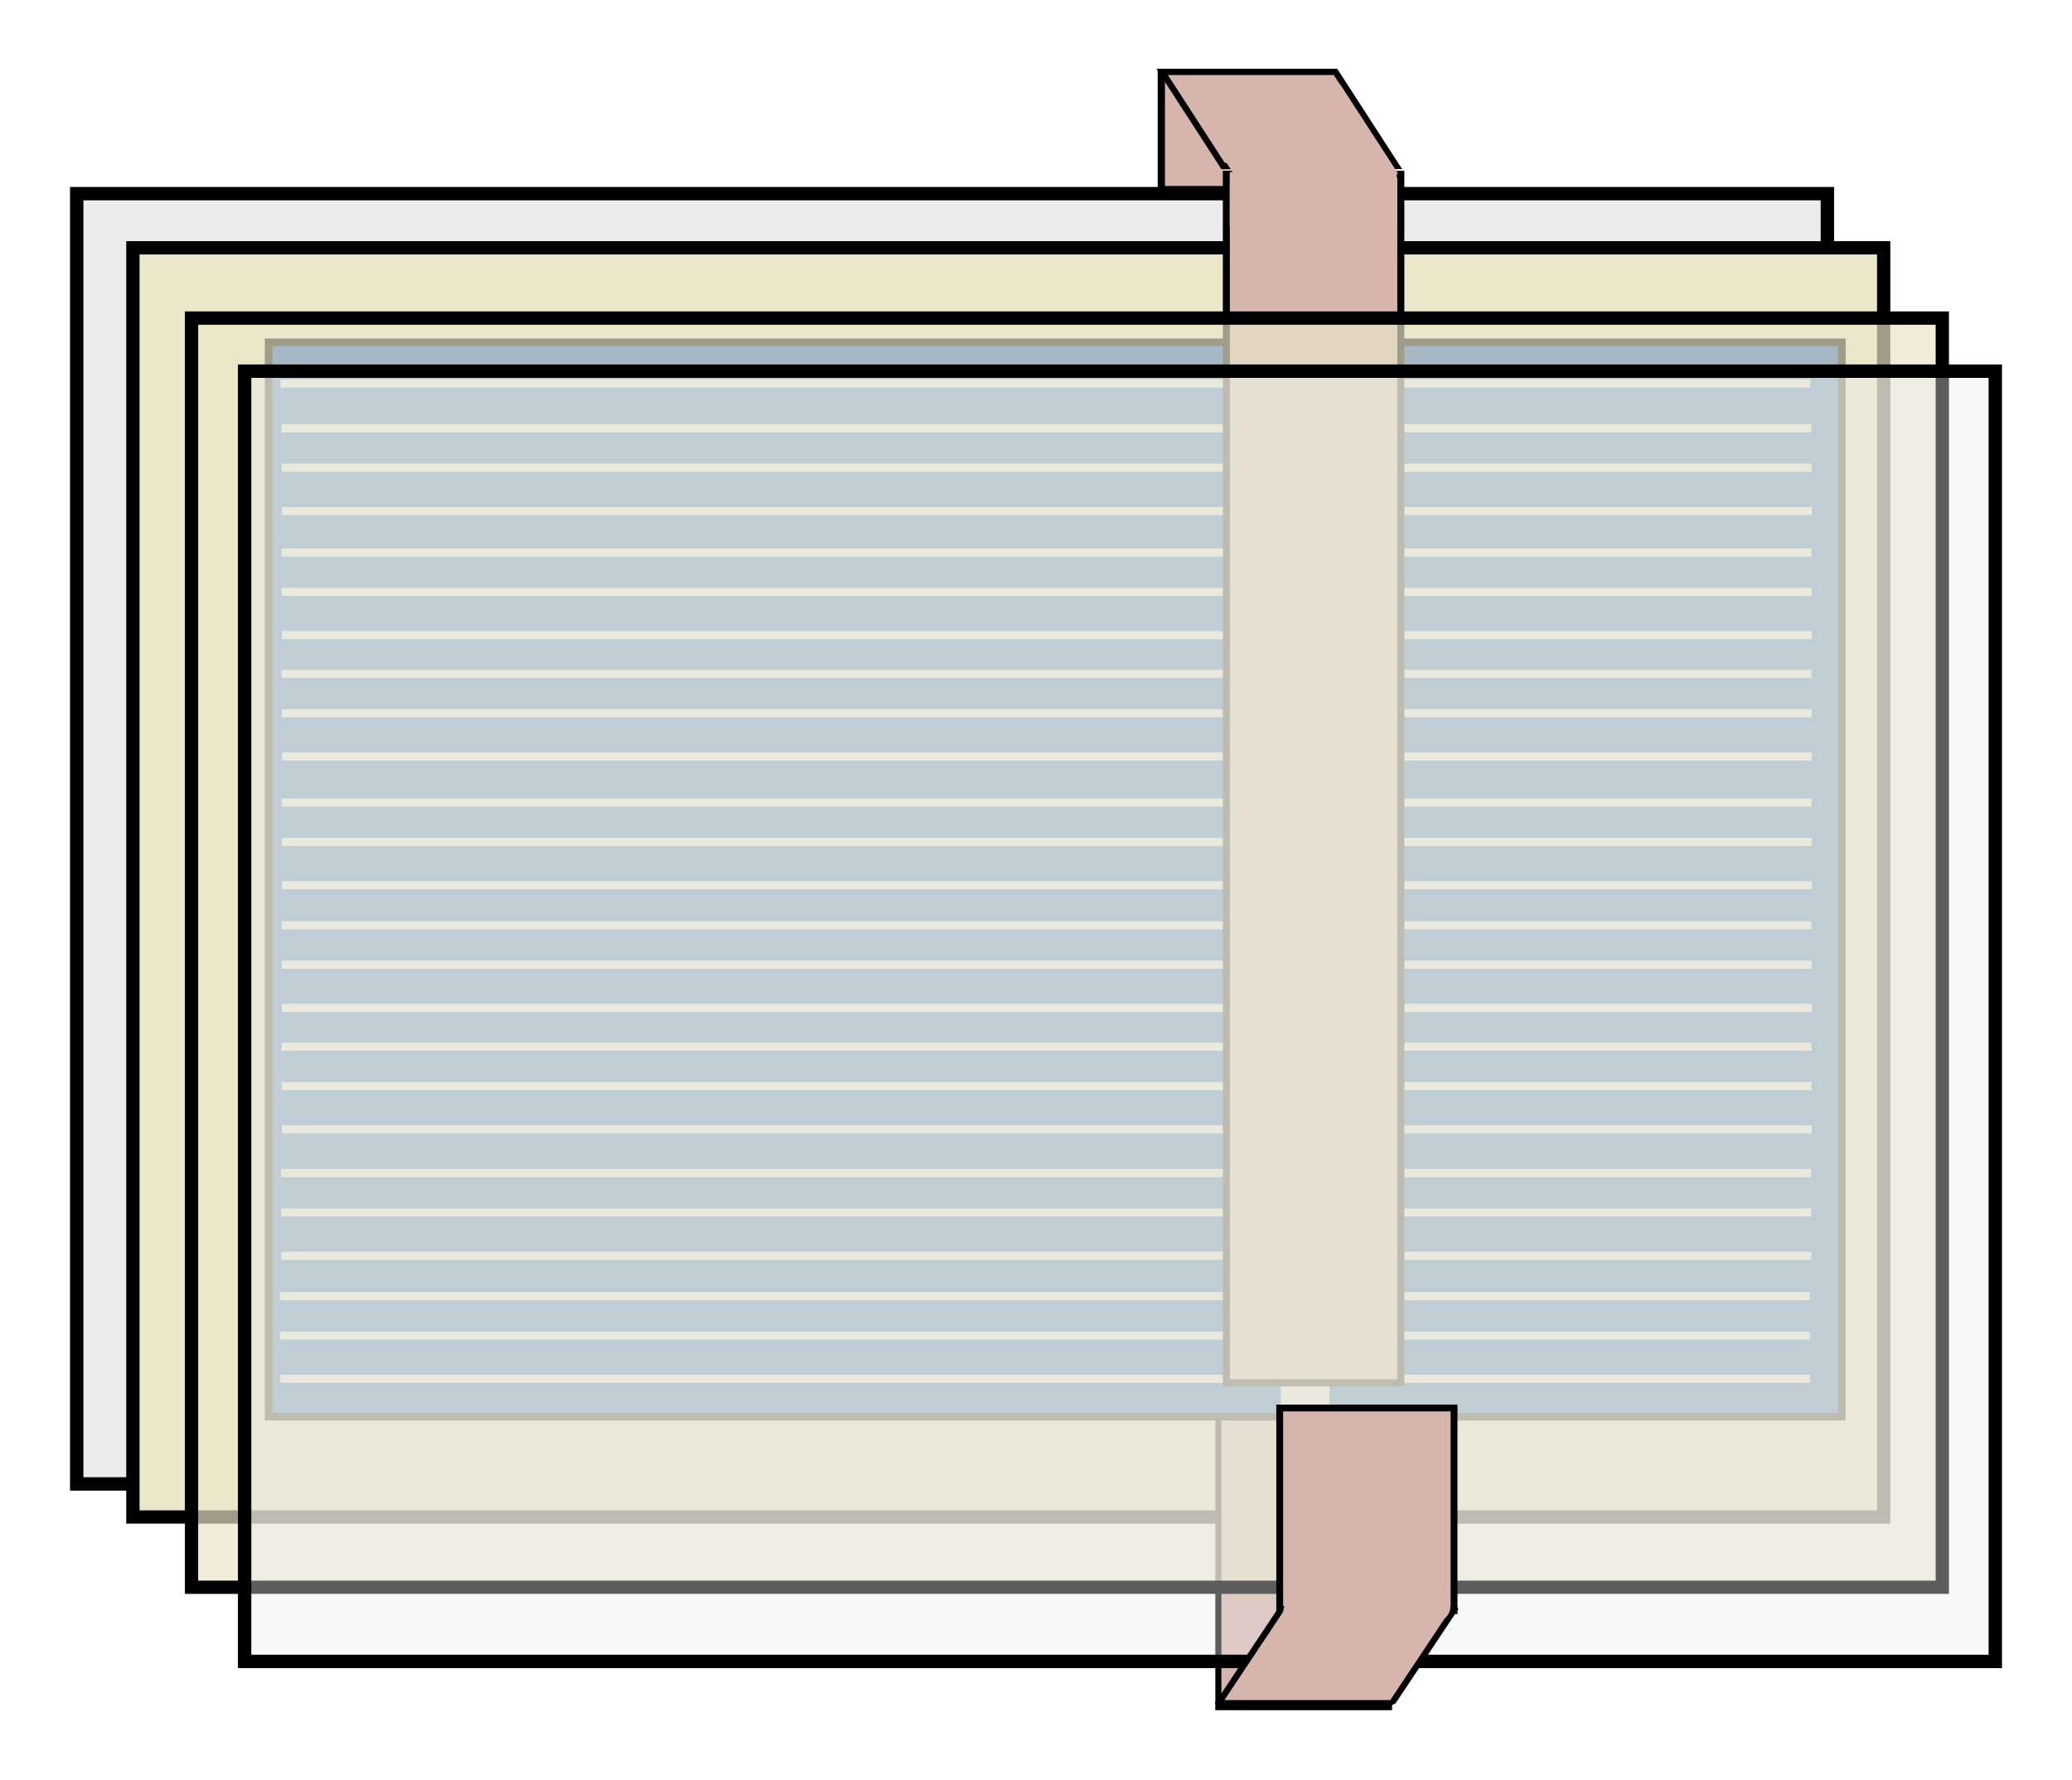 <?xml version="1.0" encoding="UTF-8" standalone="no"?>
<!-- Created with Inkscape (http://www.inkscape.org/) -->

<svg
   xmlns:dc="http://purl.org/dc/elements/1.1/"
   xmlns:cc="http://creativecommons.org/ns#"
   xmlns:rdf="http://www.w3.org/1999/02/22-rdf-syntax-ns#"
   xmlns:svg="http://www.w3.org/2000/svg"
   xmlns="http://www.w3.org/2000/svg"
   xmlns:sodipodi="http://sodipodi.sourceforge.net/DTD/sodipodi-0.dtd"
   xmlns:inkscape="http://www.inkscape.org/namespaces/inkscape"
   width="295.987"
   height="254.339"
   id="svg5270"
   version="1.1"
   inkscape:version="0.48.4 r9939"
   sodipodi:docname="step5.svg">
  <defs
     id="defs5272">
    <filter
       id="filter6742"
       height="1"
       width="1"
       y="0"
       x="0"
       inkscape:label="Film grain"
       inkscape:menu="Image effects"
       inkscape:menu-tooltip="Adds a small scale graininess"
       color-interpolation-filters="sRGB">
      <feTurbulence
         id="feTurbulence6744"
         type="fractalNoise"
         numOctaves="3"
         baseFrequency="1"
         seed="0"
         result="result0" />
      <feColorMatrix
         id="feColorMatrix6746"
         result="result4"
         values="0"
         type="saturate" />
      <feComposite
         id="feComposite6748"
         in2="result4"
         in="SourceGraphic"
         operator="arithmetic"
         k1="1.25"
         k2="0.5"
         k3="0.5"
         result="result2"
         k4="0" />
      <feBlend
         id="feBlend6750"
         in2="SourceGraphic"
         result="result5"
         mode="normal"
         in="result2" />
      <feComposite
         id="feComposite6752"
         in2="SourceGraphic"
         in="result5"
         operator="in"
         result="result3" />
    </filter>
    <filter
       id="filter6759"
       height="1"
       width="1"
       y="0"
       x="0"
       inkscape:label="Film grain"
       inkscape:menu="Image effects"
       inkscape:menu-tooltip="Adds a small scale graininess"
       color-interpolation-filters="sRGB">
      <feTurbulence
         id="feTurbulence6761"
         type="fractalNoise"
         numOctaves="3"
         baseFrequency="1"
         seed="0"
         result="result0" />
      <feColorMatrix
         id="feColorMatrix6763"
         result="result4"
         values="0"
         type="saturate" />
      <feComposite
         id="feComposite6765"
         in2="result4"
         in="SourceGraphic"
         operator="arithmetic"
         k1="1.25"
         k2="0.5"
         k3="0.5"
         result="result2"
         k4="0" />
      <feBlend
         id="feBlend6767"
         in2="SourceGraphic"
         result="result5"
         mode="normal"
         in="result2" />
      <feComposite
         id="feComposite6769"
         in2="SourceGraphic"
         in="result5"
         operator="in"
         result="result3" />
    </filter>
    <filter
       id="filter6794"
       height="1"
       width="1"
       y="0"
       x="0"
       inkscape:label="Film grain"
       inkscape:menu="Image effects"
       inkscape:menu-tooltip="Adds a small scale graininess"
       color-interpolation-filters="sRGB">
      <feTurbulence
         id="feTurbulence6796"
         type="fractalNoise"
         numOctaves="3"
         baseFrequency="1"
         seed="0"
         result="result0" />
      <feColorMatrix
         id="feColorMatrix6798"
         result="result4"
         values="0"
         type="saturate" />
      <feComposite
         id="feComposite6800"
         in2="result4"
         in="SourceGraphic"
         operator="arithmetic"
         k1="1.25"
         k2="0.5"
         k3="0.5"
         result="result2"
         k4="0" />
      <feBlend
         id="feBlend6802"
         in2="SourceGraphic"
         result="result5"
         mode="normal"
         in="result2" />
      <feComposite
         id="feComposite6804"
         in2="SourceGraphic"
         in="result5"
         operator="in"
         result="result3" />
    </filter>
  </defs>
  <sodipodi:namedview
     id="base"
     pagecolor="#ffffff"
     bordercolor="#666666"
     borderopacity="1.0"
     inkscape:pageopacity="0.0"
     inkscape:pageshadow="2"
     inkscape:zoom="1.979899"
     inkscape:cx="257.49151"
     inkscape:cy="112.14897"
     inkscape:document-units="px"
     inkscape:current-layer="layer1"
     showgrid="false"
     inkscape:window-width="1855"
     inkscape:window-height="1056"
     inkscape:window-x="65"
     inkscape:window-y="24"
     inkscape:window-maximized="1"
     fit-margin-top="10"
     fit-margin-left="10"
     fit-margin-right="10"
     fit-margin-bottom="10" />
  <g
     inkscape:label="Layer 1"
     inkscape:groupmode="layer"
     id="layer1"
     transform="translate(-225.911,-410.524)">
    <rect
       style="fill:#ececec;fill-opacity:1;stroke:#000000;stroke-width:1.914;stroke-miterlimit:4;stroke-opacity:1;stroke-dasharray:none"
       id="rect2985-6"
       width="184.342"
       height="250.086"
       x="438.191"
       y="-486.955"
       transform="matrix(0,1,-1,0,0,0)" />
    <rect
       style="fill:#eae7ca;fill-opacity:1;stroke:#000000;stroke-width:1.898;stroke-miterlimit:4;stroke-opacity:1;stroke-dasharray:none;filter:url(#filter6742)"
       id="rect2985-6-5"
       width="181.328"
       height="250.102"
       x="445.928"
       y="-494.997"
       transform="matrix(0,1,-1,0,0,0)" />
    <rect
       style="fill:#d6b5ad;fill-opacity:1;stroke:#000000;stroke-width:0.865;stroke-miterlimit:4;stroke-opacity:1;stroke-dasharray:none;filter:url(#filter6794)"
       id="rect4041-9-2"
       width="24.378"
       height="191.054"
       x="399.953"
       y="463.376" />
    <g
       id="layer1-7"
       inkscape:label="Layer 1"
       transform="matrix(-0.542,0,0,-0.542,585.029,738.874)">
      <rect
         y="232.362"
         x="177.143"
         height="283.214"
         width="414.643"
         id="rect4116"
         style="fill:#1456b7;fill-opacity:1;stroke:#000000;stroke-width:2;stroke-miterlimit:4;stroke-opacity:1;stroke-dasharray:none" />
      <g
         id="g4087">
        <rect
           style="fill:#e6e6e6;fill-opacity:1;stroke:#000000;stroke-width:0;stroke-miterlimit:4;stroke-opacity:1;stroke-dasharray:none"
           id="rect3844"
           width="12.857"
           height="283.571"
           x="312.143"
           y="231.648" />
        <g
           id="g4004">
          <rect
             y="241.291"
             x="185.5"
             height="2.143"
             width="403.214"
             id="rect3846"
             style="fill:#e6e6e6;fill-opacity:1;stroke:#000000;stroke-width:0;stroke-miterlimit:4;stroke-opacity:1;stroke-dasharray:none" />
          <rect
             y="252.681"
             x="185.564"
             height="2.143"
             width="403.214"
             id="rect3846-6"
             style="fill:#e6e6e6;fill-opacity:1;stroke:#000000;stroke-width:0;stroke-miterlimit:4;stroke-opacity:1;stroke-dasharray:none" />
          <rect
             y="263.068"
             x="185.596"
             height="2.143"
             width="403.214"
             id="rect3846-6-4"
             style="fill:#e6e6e6;fill-opacity:1;stroke:#000000;stroke-width:0;stroke-miterlimit:4;stroke-opacity:1;stroke-dasharray:none" />
          <rect
             y="273.723"
             x="185.178"
             height="2.143"
             width="403.214"
             id="rect3846-5"
             style="fill:#e6e6e6;fill-opacity:1;stroke:#000000;stroke-width:0;stroke-miterlimit:4;stroke-opacity:1;stroke-dasharray:none" />
          <rect
             y="285.113"
             x="185.242"
             height="2.143"
             width="403.214"
             id="rect3846-6-49"
             style="fill:#e6e6e6;fill-opacity:1;stroke:#000000;stroke-width:0;stroke-miterlimit:4;stroke-opacity:1;stroke-dasharray:none" />
          <rect
             y="295.5"
             x="185.274"
             height="2.143"
             width="403.214"
             id="rect3846-6-4-4"
             style="fill:#e6e6e6;fill-opacity:1;stroke:#000000;stroke-width:0;stroke-miterlimit:4;stroke-opacity:1;stroke-dasharray:none" />
          <rect
             y="307.045"
             x="185.059"
             height="2.143"
             width="403.214"
             id="rect3846-1"
             style="fill:#e6e6e6;fill-opacity:1;stroke:#000000;stroke-width:0;stroke-miterlimit:4;stroke-opacity:1;stroke-dasharray:none" />
          <rect
             y="318.436"
             x="185.123"
             height="2.143"
             width="403.214"
             id="rect3846-6-2"
             style="fill:#e6e6e6;fill-opacity:1;stroke:#000000;stroke-width:0;stroke-miterlimit:4;stroke-opacity:1;stroke-dasharray:none" />
          <rect
             y="328.822"
             x="185.155"
             height="2.143"
             width="403.214"
             id="rect3846-6-4-5"
             style="fill:#e6e6e6;fill-opacity:1;stroke:#000000;stroke-width:0;stroke-miterlimit:4;stroke-opacity:1;stroke-dasharray:none" />
          <rect
             y="339.045"
             x="185.059"
             height="2.143"
             width="403.214"
             id="rect3846-13"
             style="fill:#e6e6e6;fill-opacity:1;stroke:#000000;stroke-width:0;stroke-miterlimit:4;stroke-opacity:1;stroke-dasharray:none" />
          <rect
             y="350.436"
             x="185.123"
             height="2.143"
             width="403.214"
             id="rect3846-6-9"
             style="fill:#e6e6e6;fill-opacity:1;stroke:#000000;stroke-width:0;stroke-miterlimit:4;stroke-opacity:1;stroke-dasharray:none" />
          <rect
             y="360.822"
             x="185.155"
             height="2.143"
             width="403.214"
             id="rect3846-6-4-54"
             style="fill:#e6e6e6;fill-opacity:1;stroke:#000000;stroke-width:0;stroke-miterlimit:4;stroke-opacity:1;stroke-dasharray:none" />
          <rect
             y="371.402"
             x="185.059"
             height="2.143"
             width="403.214"
             id="rect3846-2"
             style="fill:#e6e6e6;fill-opacity:1;stroke:#000000;stroke-width:0;stroke-miterlimit:4;stroke-opacity:1;stroke-dasharray:none" />
          <rect
             y="382.793"
             x="185.123"
             height="2.143"
             width="403.214"
             id="rect3846-6-20"
             style="fill:#e6e6e6;fill-opacity:1;stroke:#000000;stroke-width:0;stroke-miterlimit:4;stroke-opacity:1;stroke-dasharray:none" />
          <rect
             y="393.179"
             x="185.155"
             height="2.143"
             width="403.214"
             id="rect3846-6-4-6"
             style="fill:#e6e6e6;fill-opacity:1;stroke:#000000;stroke-width:0;stroke-miterlimit:4;stroke-opacity:1;stroke-dasharray:none" />
          <rect
             y="405.331"
             x="185.059"
             height="2.143"
             width="403.214"
             id="rect3846-9"
             style="fill:#e6e6e6;fill-opacity:1;stroke:#000000;stroke-width:0;stroke-miterlimit:4;stroke-opacity:1;stroke-dasharray:none" />
          <rect
             y="416.721"
             x="185.123"
             height="2.143"
             width="403.214"
             id="rect3846-6-0"
             style="fill:#e6e6e6;fill-opacity:1;stroke:#000000;stroke-width:0;stroke-miterlimit:4;stroke-opacity:1;stroke-dasharray:none" />
          <rect
             y="427.108"
             x="185.155"
             height="2.143"
             width="403.214"
             id="rect3846-6-4-59"
             style="fill:#e6e6e6;fill-opacity:1;stroke:#000000;stroke-width:0;stroke-miterlimit:4;stroke-opacity:1;stroke-dasharray:none" />
          <rect
             y="437.331"
             x="185.059"
             height="2.143"
             width="403.214"
             id="rect3846-4"
             style="fill:#e6e6e6;fill-opacity:1;stroke:#000000;stroke-width:0;stroke-miterlimit:4;stroke-opacity:1;stroke-dasharray:none" />
          <rect
             y="448.721"
             x="185.123"
             height="2.143"
             width="403.214"
             id="rect3846-6-1"
             style="fill:#e6e6e6;fill-opacity:1;stroke:#000000;stroke-width:0;stroke-miterlimit:4;stroke-opacity:1;stroke-dasharray:none" />
          <rect
             y="459.108"
             x="185.155"
             height="2.143"
             width="403.214"
             id="rect3846-6-4-50"
             style="fill:#e6e6e6;fill-opacity:1;stroke:#000000;stroke-width:0;stroke-miterlimit:4;stroke-opacity:1;stroke-dasharray:none" />
          <rect
             y="470.045"
             x="185.059"
             height="2.143"
             width="403.214"
             id="rect3846-7"
             style="fill:#e6e6e6;fill-opacity:1;stroke:#000000;stroke-width:0;stroke-miterlimit:4;stroke-opacity:1;stroke-dasharray:none" />
          <rect
             y="481.436"
             x="185.123"
             height="2.143"
             width="403.214"
             id="rect3846-6-27"
             style="fill:#e6e6e6;fill-opacity:1;stroke:#000000;stroke-width:0;stroke-miterlimit:4;stroke-opacity:1;stroke-dasharray:none" />
          <rect
             y="491.822"
             x="185.155"
             height="2.143"
             width="403.214"
             id="rect3846-6-4-60"
             style="fill:#e6e6e6;fill-opacity:1;stroke:#000000;stroke-width:0;stroke-miterlimit:4;stroke-opacity:1;stroke-dasharray:none" />
          <rect
             y="503.648"
             x="185.464"
             height="2.143"
             width="403.214"
             id="rect3846-6-4-60-9"
             style="fill:#e6e6e6;fill-opacity:1;stroke:#000000;stroke-width:0;stroke-miterlimit:4;stroke-opacity:1;stroke-dasharray:none" />
        </g>
      </g>
    </g>
    <g
       id="g6771">
      <rect
         y="421.074"
         x="391.807"
         height="16.54"
         width="24.382"
         id="rect4041-9-67"
         style="fill:#d6b5ad;fill-opacity:1;stroke:#000000;stroke-width:1.038;stroke-miterlimit:4;stroke-opacity:1;stroke-dasharray:none;filter:url(#filter6759)" />
      <rect
         transform="matrix(1,0,0.543,0.839,0,0)"
         y="501.541"
         x="119.588"
         height="16.022"
         width="24.764"
         id="rect4041-9-6"
         style="fill:#d6b5ad;fill-opacity:1;stroke:#000000;stroke-width:1.065;stroke-miterlimit:4;stroke-opacity:1;stroke-dasharray:none" />
      <rect
         y="435.426"
         x="401.095"
         height="172.66"
         width="24.925"
         id="rect4041-9"
         style="fill:#d6b5ad;fill-opacity:1;stroke:#000000;stroke-width:1;stroke-miterlimit:4;stroke-opacity:1;stroke-dasharray:none"
         ry="0" />
      <rect
         y="435.109"
         x="401.582"
         height="7.838"
         width="23.853"
         id="rect4041-9-8"
         style="fill:#d6b5ad;fill-opacity:1;stroke:#000000;stroke-width:0;stroke-miterlimit:4;stroke-opacity:1;stroke-dasharray:none"
         ry="0" />
      <rect
         transform="matrix(1,0,0.545,0.839,0,0)"
         y="503.718"
         x="119.343"
         height="15.173"
         width="23.506"
         id="rect4041-9-6-2"
         style="fill:#d6b5ad;fill-opacity:1;stroke:#000000;stroke-width:0;stroke-miterlimit:4;stroke-opacity:1;stroke-dasharray:none" />
    </g>
    <rect
       style="fill:#eae7ca;fill-opacity:0.68;stroke:#000000;stroke-width:1.898;stroke-miterlimit:4;stroke-opacity:1;stroke-dasharray:none"
       id="rect2985-6-5-8"
       width="181.328"
       height="250.102"
       x="455.969"
       y="-503.373"
       transform="matrix(0,1,-1,0,0,0)" />
    <rect
       style="fill:#ececec;fill-opacity:0.393;stroke:#000000;stroke-width:1.914;stroke-miterlimit:4;stroke-opacity:1;stroke-dasharray:none"
       id="rect2985-6-2"
       width="184.342"
       height="250.086"
       x="463.553"
       y="-510.941"
       transform="matrix(0,1,-1,0,0,0)" />
    <g
       id="g6813">
      <rect
         y="611.688"
         x="408.718"
         height="28.944"
         width="24.903"
         id="rect4041-9-2-8"
         style="fill:#d6b5ad;fill-opacity:1;stroke:#000000;stroke-width:0.976;stroke-miterlimit:4;stroke-opacity:1;stroke-dasharray:none" />
      <rect
         transform="matrix(-1,0,0.554,-0.832,0,0)"
         y="-785.894"
         x="-860.136"
         height="16.156"
         width="24.764"
         id="rect4041-9-6-7"
         style="fill:#d6b5ad;fill-opacity:1;stroke:#000000;stroke-width:1.07;stroke-linecap:butt;stroke-linejoin:bevel;stroke-miterlimit:4;stroke-opacity:1;stroke-dasharray:none" />
      <rect
         transform="matrix(-1,0,0.229,-0.973,0,0)"
         y="-666.757"
         x="-577.884"
         height="13.142"
         width="17.88"
         id="rect4041-9-6-7-9"
         style="fill:#d6b5ad;fill-opacity:1;stroke:#000000;stroke-width:0;stroke-linecap:butt;stroke-linejoin:bevel;stroke-miterlimit:4;stroke-opacity:1;stroke-dasharray:none" />
      <path
         transform="translate(0.442,0.126)"
         sodipodi:open="true"
         sodipodi:end="6.2785486"
         sodipodi:start="0"
         d="m 432.661,639.967 c 0,1.395 -1.498,2.525 -3.346,2.525 -1.848,0 -3.346,-1.131 -3.346,-2.525 0,-1.395 1.498,-2.525 3.346,-2.525 1.842,0 3.338,1.124 3.346,2.514"
         sodipodi:ry="2.5253813"
         sodipodi:rx="3.3461304"
         sodipodi:cy="639.96741"
         sodipodi:cx="429.31482"
         id="path4186"
         style="fill:#d6b5ad;fill-opacity:1;stroke:#41bbaf;stroke-width:0;stroke-linecap:butt;stroke-linejoin:bevel;stroke-miterlimit:4;stroke-opacity:1;stroke-dasharray:none"
         sodipodi:type="arc" />
    </g>
  </g>
</svg>
